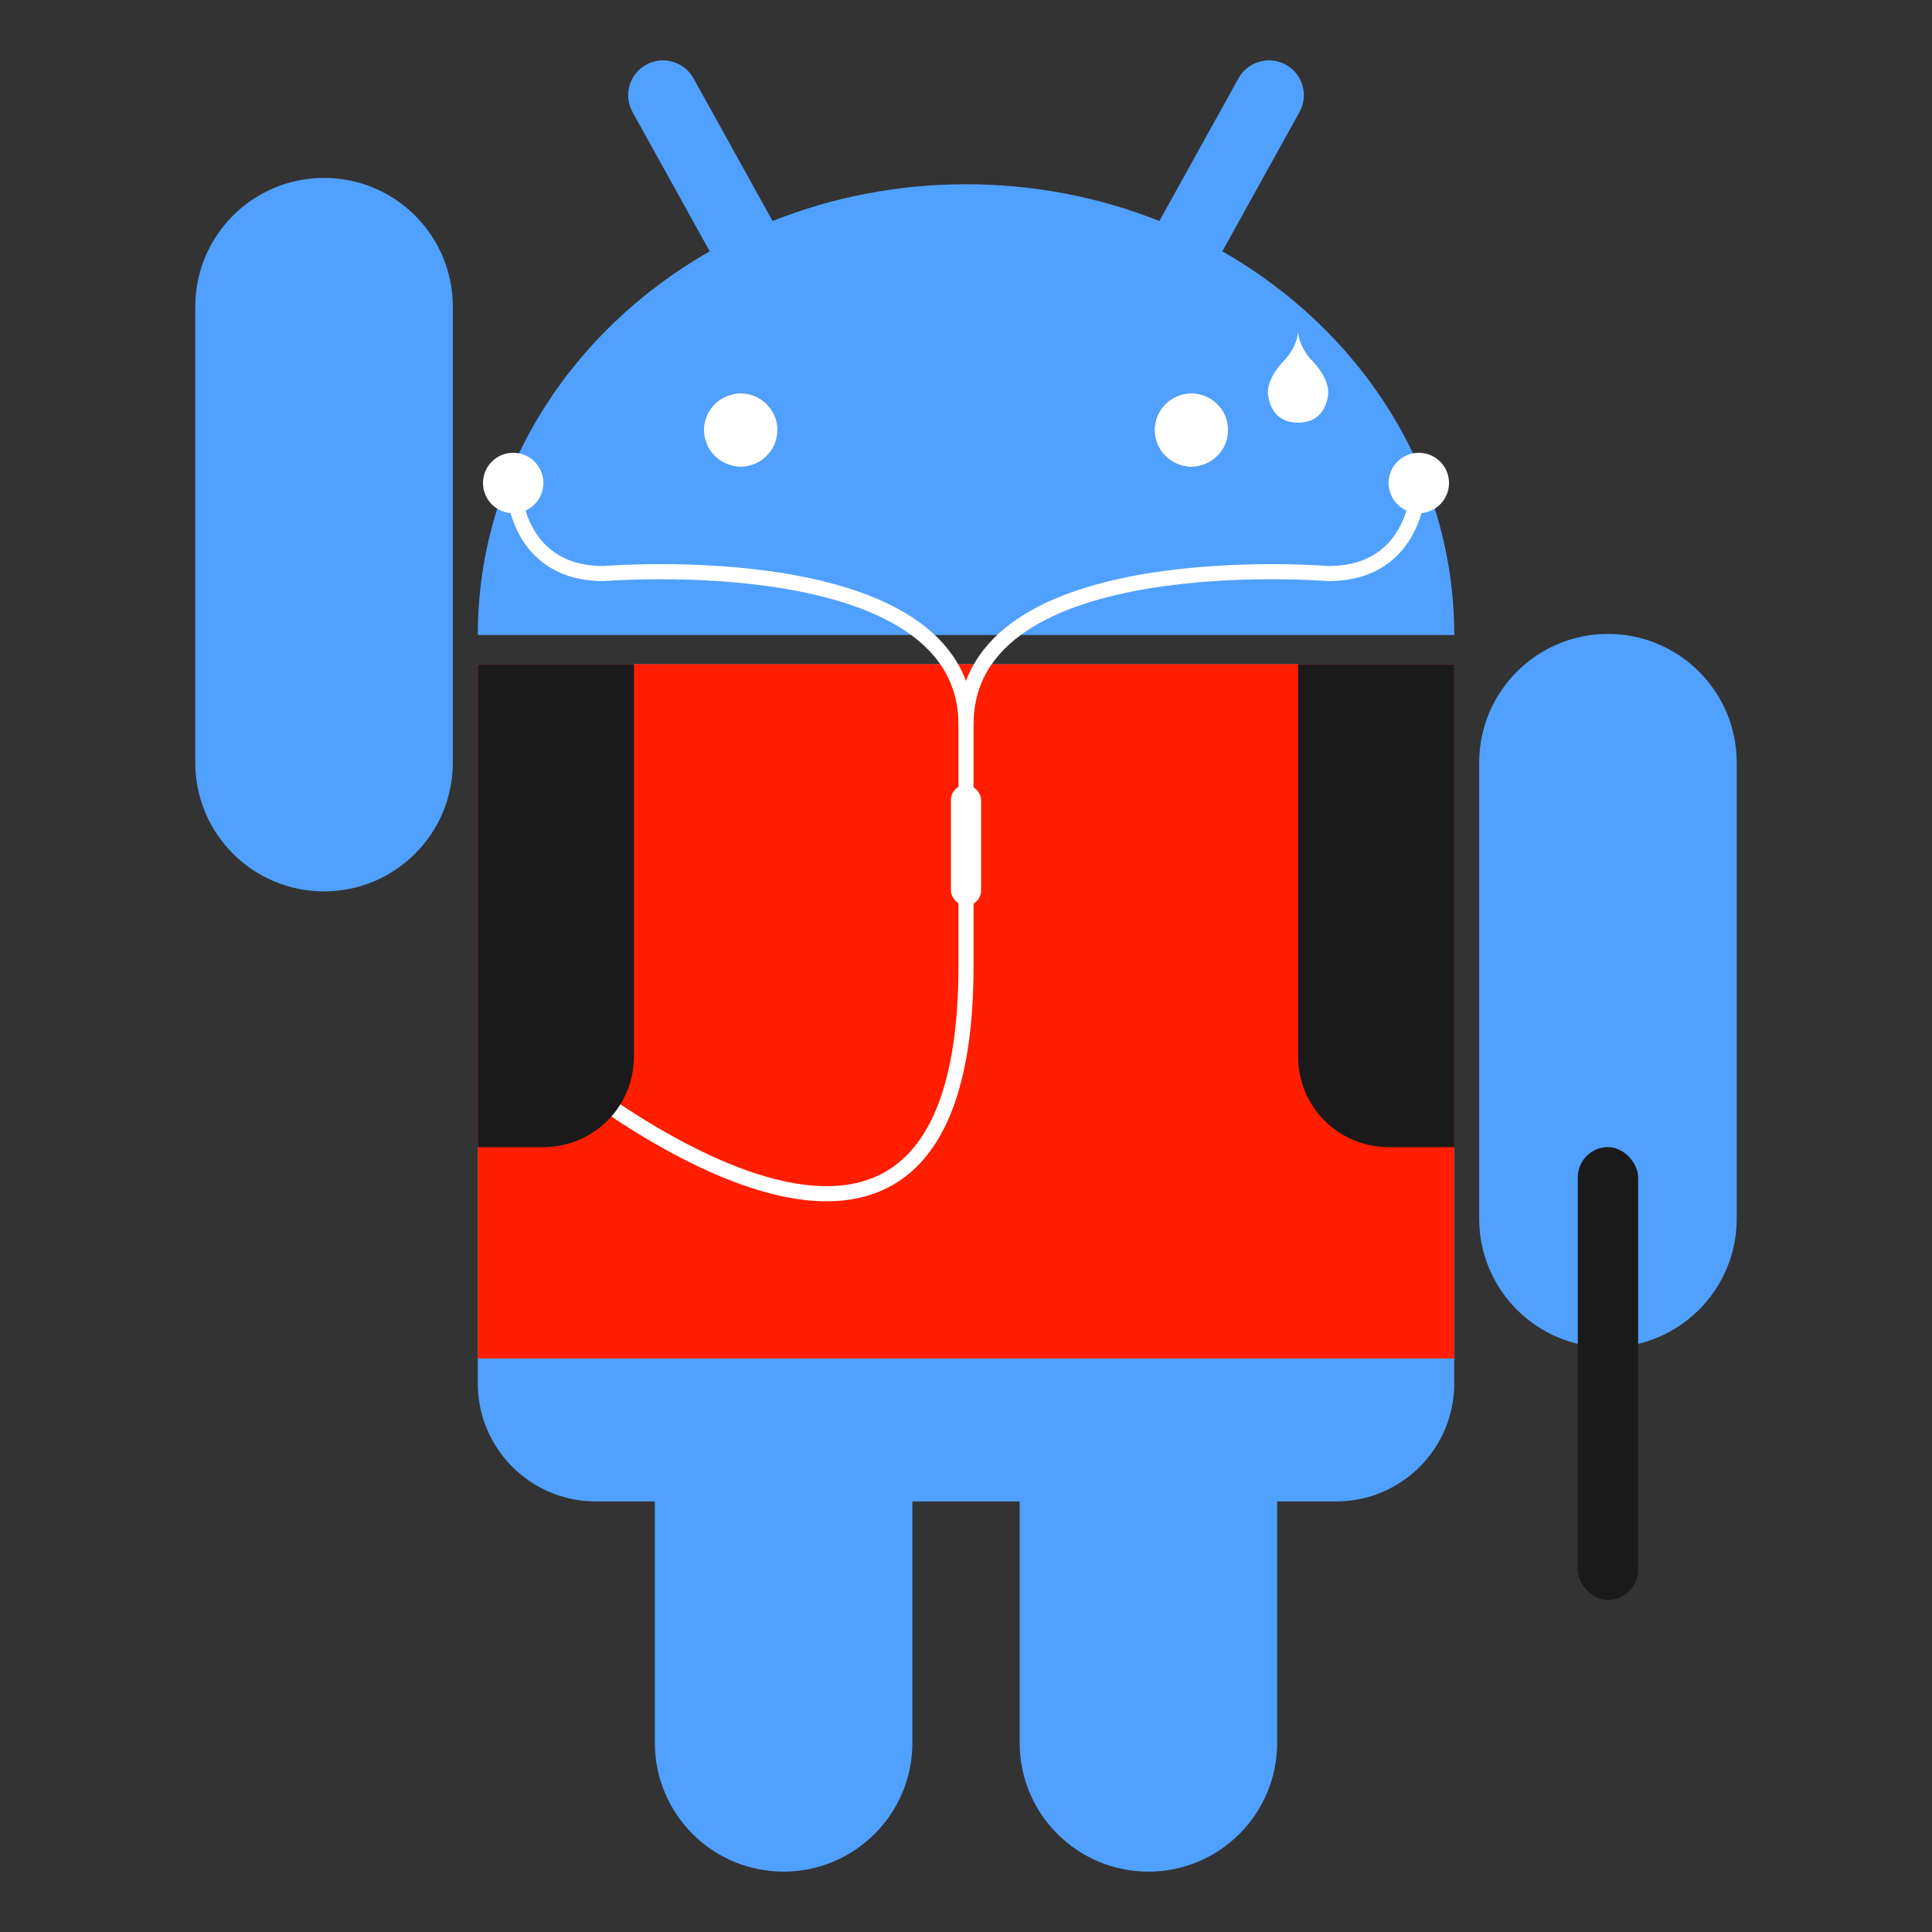 <?xml version="1.0" encoding="UTF-8" standalone="no"?>
<!-- Created with Inkscape (http://www.inkscape.org/) -->

<svg
   xmlns:dc="http://purl.org/dc/elements/1.1/"
   xmlns:cc="http://creativecommons.org/ns#"
   xmlns:rdf="http://www.w3.org/1999/02/22-rdf-syntax-ns#"
   xmlns:svg="http://www.w3.org/2000/svg"
   xmlns="http://www.w3.org/2000/svg"
   xmlns:sodipodi="http://sodipodi.sourceforge.net/DTD/sodipodi-0.dtd"
   xmlns:inkscape="http://www.inkscape.org/namespaces/inkscape"
   width="512"
   height="512"
   id="svg2"
   version="1.1"
   inkscape:version="0.48.4 r9939"
   sodipodi:docname="solacetech.svg"
   inkscape:export-filename="/home/nathanel/solacetech.png"
   inkscape:export-xdpi="90"
   inkscape:export-ydpi="90">
  <rect width="100%" height="100%" fill="#333333" stroke="none"/>
  <defs
     id="defs4" />
  <sodipodi:namedview
     id="base"
     pagecolor="#ffffff"
     bordercolor="#666666"
     borderopacity="1.0"
     inkscape:pageopacity="0.0"
     inkscape:pageshadow="2"
     inkscape:zoom="1.7382812"
     inkscape:cx="256"
     inkscape:cy="256"
     inkscape:document-units="px"
     inkscape:current-layer="layer1"
     showgrid="true"
     inkscape:showpageshadow="false"
     inkscape:object-paths="true"
     inkscape:snap-intersection-paths="true"
     inkscape:object-nodes="true"
     inkscape:snap-smooth-nodes="true"
     inkscape:snap-midpoints="true"
     inkscape:snap-object-midpoints="true"
     inkscape:snap-center="true"
     showguides="true"
     inkscape:guide-bbox="true"
     inkscape:snap-grids="true"
     inkscape:window-width="1920"
     inkscape:window-height="1057"
     inkscape:window-x="1600"
     inkscape:window-y="0"
     inkscape:window-maximized="1">
    <inkscape:grid
       type="xygrid"
       id="grid2985"
       empspacing="8"
       visible="true"
       enabled="true"
       snapvisiblegridlinesonly="true" />
    <sodipodi:guide
       orientation="1,0"
       position="120,344"
       id="guide3011" />
    <sodipodi:guide
       orientation="1,0"
       position="392,344"
       id="guide3013" />
    <sodipodi:guide
       orientation="0,1"
       position="256,344"
       id="guide3015" />
    <sodipodi:guide
       orientation="0,1"
       position="256.004,336"
       id="guide3017" />
    <sodipodi:guide
       orientation="0,1"
       position="264,300"
       id="guide3916" />
    <sodipodi:guide
       orientation="0,1"
       position="120,192"
       id="guide3934" />
    <sodipodi:guide
       orientation="1,0"
       position="126.621,153.31"
       id="guide3936" />
  </sodipodi:namedview>
  <g
     inkscape:label="Layer 1"
     inkscape:groupmode="layer"
     id="layer1"
     transform="translate(0,-540.362)">
    <path
       style="fill:#50a0ff;fill-opacity:1"
       inkscape:connector-curvature="0"
       id="_x3C_Path_x3E_"
       d="m 426.128,708.362 0,0 c -18.848,0 -34.127,15.27 -34.127,34.113 v 120.855 c 0,18.844 15.279,34.113 34.127,34.113 l 0,0 c 18.843,0 34.122,-15.269 34.122,-34.113 v -120.856 c 0,-18.843 -15.279,-34.113 -34.122,-34.113 z" />
    <path
       style="fill:#50a0ff;fill-opacity:1"
       inkscape:connector-curvature="0"
       d="m 126.621,716.362 258.767,0 c 0,30.661 0,190.626 0,190.626 0,17.269 -14.007,31.271 -31.281,31.271 l -15.648,0 0,63.98 c 0,18.848 -15.264,34.122 -34.113,34.122 -18.853,0 -34.122,-15.274 -34.122,-34.122 l 0,-63.98 -28.435,0 0,63.98 c 0,18.848 -15.284,34.122 -34.136,34.122 -18.848,0 -34.113,-15.274 -34.113,-34.122 l 0,-63.98 -15.648,0 c -17.274,0 -31.271,-14.003 -31.271,-31.271 0,0 0,-159.964 0,-190.626 z"
       id="path2992"
       sodipodi:nodetypes="cccscsssccssscscc" />
    <path
       style="fill:#50a0ff;fill-opacity:1"
       inkscape:connector-curvature="0"
       d="m 323.932,606.961 20.437,-36.883 c 2.487,-4.463 0.874,-10.088 -3.598,-12.561 -4.463,-2.468 -10.088,-0.851 -12.565,3.612 l -20.952,37.805 c -15.723,-6.259 -33.045,-9.743 -51.254,-9.743 -18.21,0 -35.531,3.484 -51.254,9.743 l -20.951,-37.805 c -2.478,-4.463 -8.103,-6.08 -12.565,-3.612 -4.458,2.472 -6.07,8.098 -3.593,12.561 l 20.446,36.883 c -36.893,21.037 -61.46,58.704 -61.46,101.672 0,0.019 258.767,0.019 258.767,0 -8.1e-4,-42.967 -24.578,-80.635 -61.456,-101.672 z m -127.648,57.04 c -5.346,0 -9.682,-4.335 -9.682,-9.682 0,-5.346 4.335,-9.682 9.682,-9.682 5.347,0 9.682,4.335 9.682,9.682 -4e-4,5.347 -4.335,9.682 -9.682,9.682 z m 119.436,0 c -5.346,0 -9.681,-4.335 -9.681,-9.682 0,-5.346 4.335,-9.682 9.681,-9.682 5.347,0 9.682,4.335 9.682,9.682 0,5.347 -4.335,9.682 -9.682,9.682 z"
       id="path2994" />
    <path
       style="fill:#ff1e00;fill-opacity:1"
       d="M 126.625 176 L 126.625 360 L 385.375 360 L 385.375 176 L 126.625 176 z "
       transform="translate(0,540.362)"
       id="path3091" />
    <path
       style="fill:#ffffff;stroke:none"
       d="m 344,628.362 c -0.055,0.827 -0.5,4.346 -4,7.874 0,0 -4,4.032 -4,8.063 0,0 0,8.063 8,8.063 8,0 8,-8.063 8,-8.063 0,-4.032 -4,-8.063 -4,-8.063 -3.5,-3.528 -3.945,-7.047 -4,-7.874 z"
       id="path3881"
       inkscape:connector-curvature="0" />
    <path
       style="fill:#ffffff;fill-opacity:1;stroke:none"
       d="m 315.722,644.638 c -1.337,0 -2.592,0.291 -3.75,0.781 -1.158,0.49 -2.218,1.186 -3.094,2.062 -0.876,0.876 -1.573,1.904 -2.062,3.062 -0.49,1.158 -0.781,2.445 -0.781,3.781 0,1.337 0.291,2.623 0.781,3.781 0.49,1.158 1.186,2.186 2.062,3.062 0.876,0.876 1.935,1.573 3.094,2.062 1.158,0.49 2.413,0.781 3.75,0.781 1.337,0 2.623,-0.291 3.781,-0.781 1.158,-0.49 2.186,-1.186 3.062,-2.062 0.876,-0.876 1.604,-1.904 2.094,-3.062 0.49,-1.158 0.75,-2.444 0.75,-3.781 0,-1.337 -0.26,-2.623 -0.75,-3.781 -0.49,-1.158 -1.218,-2.186 -2.094,-3.062 -0.876,-0.876 -1.904,-1.573 -3.062,-2.062 -1.158,-0.49 -2.445,-0.781 -3.781,-0.781 z"
       id="path3900"
       inkscape:connector-curvature="0" />
    <path
       style="fill:#ffffff;fill-opacity:1;stroke:none"
       d="m 315.722,644.638 c 1.337,0 2.623,0.291 3.781,0.781 1.158,0.49 2.186,1.186 3.062,2.062 0.876,0.876 1.604,1.904 2.094,3.062 0.49,1.158 0.75,2.445 0.75,3.781 0,1.337 -0.26,2.623 -0.75,3.781 -0.49,1.158 -1.218,2.186 -2.094,3.062 -0.876,0.876 -1.904,1.573 -3.062,2.062 -1.158,0.49 -2.445,0.781 -3.781,0.781 -1.337,0 -2.592,-0.291 -3.75,-0.781 -1.158,-0.49 -2.218,-1.186 -3.094,-2.062 -0.876,-0.876 -1.573,-1.904 -2.062,-3.062 -0.49,-1.158 -0.781,-2.445 -0.781,-3.781 0,-1.337 0.291,-2.623 0.781,-3.781 0.49,-1.158 1.186,-2.186 2.062,-3.062 0.876,-0.876 1.935,-1.573 3.094,-2.062 1.158,-0.49 2.413,-0.781 3.75,-0.781 z"
       id="path3898"
       inkscape:connector-curvature="0" />
    <path
       style="fill:#ffffff;fill-opacity:1;stroke:none"
       d="m 196.284,644.638 c -1.337,0 -2.592,0.291 -3.75,0.781 -1.158,0.49 -2.218,1.186 -3.094,2.062 -0.876,0.876 -1.573,1.904 -2.062,3.062 -0.49,1.158 -0.781,2.445 -0.781,3.781 0,1.337 0.291,2.623 0.781,3.781 0.49,1.158 1.186,2.186 2.062,3.062 0.876,0.876 1.935,1.573 3.094,2.062 1.158,0.49 2.413,0.781 3.75,0.781 1.337,0 2.623,-0.291 3.781,-0.781 1.158,-0.49 2.186,-1.186 3.062,-2.062 0.876,-0.876 1.604,-1.904 2.094,-3.062 0.49,-1.158 0.75,-2.444 0.75,-3.781 0,-1.337 -0.26,-2.623 -0.75,-3.781 -0.49,-1.158 -1.218,-2.186 -2.094,-3.062 -0.876,-0.876 -1.904,-1.573 -3.062,-2.062 -1.158,-0.49 -2.445,-0.781 -3.781,-0.781 z"
       id="path3896"
       inkscape:connector-curvature="0" />
    <path
       style="fill:#ffffff;fill-opacity:1;stroke:none"
       d="m 196.284,644.638 c 1.337,0 2.623,0.291 3.781,0.781 1.158,0.49 2.186,1.186 3.062,2.062 0.876,0.876 1.604,1.904 2.094,3.062 0.49,1.158 0.75,2.445 0.75,3.781 -1e-4,1.337 -0.26,2.623 -0.75,3.781 -0.49,1.158 -1.218,2.186 -2.094,3.062 -0.876,0.876 -1.904,1.573 -3.062,2.062 -1.158,0.49 -2.445,0.781 -3.781,0.781 -1.337,0 -2.592,-0.291 -3.75,-0.781 -1.158,-0.49 -2.218,-1.186 -3.094,-2.062 -0.876,-0.876 -1.573,-1.904 -2.062,-3.062 -0.49,-1.158 -0.781,-2.445 -0.781,-3.781 0,-1.337 0.291,-2.623 0.781,-3.781 0.49,-1.158 1.186,-2.186 2.062,-3.062 0.876,-0.876 1.935,-1.573 3.094,-2.062 1.158,-0.49 2.413,-0.781 3.75,-0.781 z"
       id="path3894"
       inkscape:connector-curvature="0" />
    <path
       d="m 85.873,587.507 0,0 c 18.849,0 34.128,15.27 34.128,34.113 v 120.855 c 0,18.844 -15.279,34.113 -34.128,34.113 l 0,0 c -18.843,0 -34.122,-15.269 -34.122,-34.113 v -120.856 c 0,-18.843 15.279,-34.113 34.122,-34.113 z"
       id="path3902"
       inkscape:connector-curvature="0"
       style="fill:#50a0ff;fill-opacity:1" />
    <g
       id="g4014"
       transform="translate(0,-8)">
      <g
         id="g4003">
        <path
           style="fill:none;stroke:#ffffff;stroke-width:4;stroke-linecap:round;stroke-linejoin:round;stroke-miterlimit:4;stroke-opacity:1;stroke-dasharray:none"
           d="m 144,828.362 c 0,0 112,96 112,-24 l 0,-64"
           id="path3926"
           inkscape:connector-curvature="0"
           sodipodi:nodetypes="ccc" />
        <path
           sodipodi:nodetypes="ccc"
           inkscape:connector-curvature="0"
           id="path3910"
           d="m 376,676.362 c 0,0 0,24 -24,24 0,0 -96,-8 -96,40"
           style="fill:none;stroke:#ffffff;stroke-width:4;stroke-linecap:butt;stroke-linejoin:miter;stroke-miterlimit:4;stroke-opacity:1;stroke-dasharray:none" />
        <path
           style="fill:none;stroke:#ffffff;stroke-width:4;stroke-linecap:butt;stroke-linejoin:miter;stroke-miterlimit:4;stroke-opacity:1;stroke-dasharray:none"
           d="m 136,676.362 c 0,0 0,24 24,24 0,0 96,-8 96,40"
           id="path3908"
           inkscape:connector-curvature="0"
           sodipodi:nodetypes="ccc" />
      </g>
      <g
         id="g4008">
        <g
           id="g3999">
          <path
             transform="translate(-24,532.362)"
             d="m 168,144 a 8,8 0 1 1 -16,0 8,8 0 1 1 16,0 z"
             sodipodi:ry="8"
             sodipodi:rx="8"
             sodipodi:cy="144"
             sodipodi:cx="160"
             id="path3904"
             style="fill:#ffffff;fill-opacity:1;stroke:none"
             sodipodi:type="arc" />
          <path
             sodipodi:type="arc"
             style="fill:#ffffff;fill-opacity:1;stroke:none"
             id="path3906"
             sodipodi:cx="160"
             sodipodi:cy="144"
             sodipodi:rx="8"
             sodipodi:ry="8"
             d="m 168,144 a 8,8 0 1 1 -16,0 8,8 0 1 1 16,0 z"
             transform="translate(216,532.362)" />
        </g>
        <rect
           style="fill:#ffffff;fill-opacity:1;stroke:none"
           id="rect3914"
           width="8"
           height="32"
           x="252"
           y="756.362"
           rx="8"
           ry="4" />
      </g>
    </g>
    <rect
       style="fill:#1a1a1a;stroke:none"
       id="rect3947"
       width="16"
       height="120"
       x="418.125"
       y="844.362"
       rx="8"
       ry="8" />
    <path
       style="fill:#1a1a1a;fill-opacity:1;stroke:none"
       d="M 168 176 L 126.625 176 L 126.625 304 L 144 304 C 157.296 304 168 293.296 168 280 L 168 176 z "
       id="path3877"
       transform="translate(0,540.362)" />
    <path
       id="path3879"
       d="m 344.013,716.362 41.375,0 0,128 -17.375,0 c -13.296,0 -24,-10.704 -24,-24 l 0,-104 z"
       style="fill:#1a1a1a;fill-opacity:1;stroke:none"
       inkscape:connector-curvature="0" />
  </g>
</svg>
